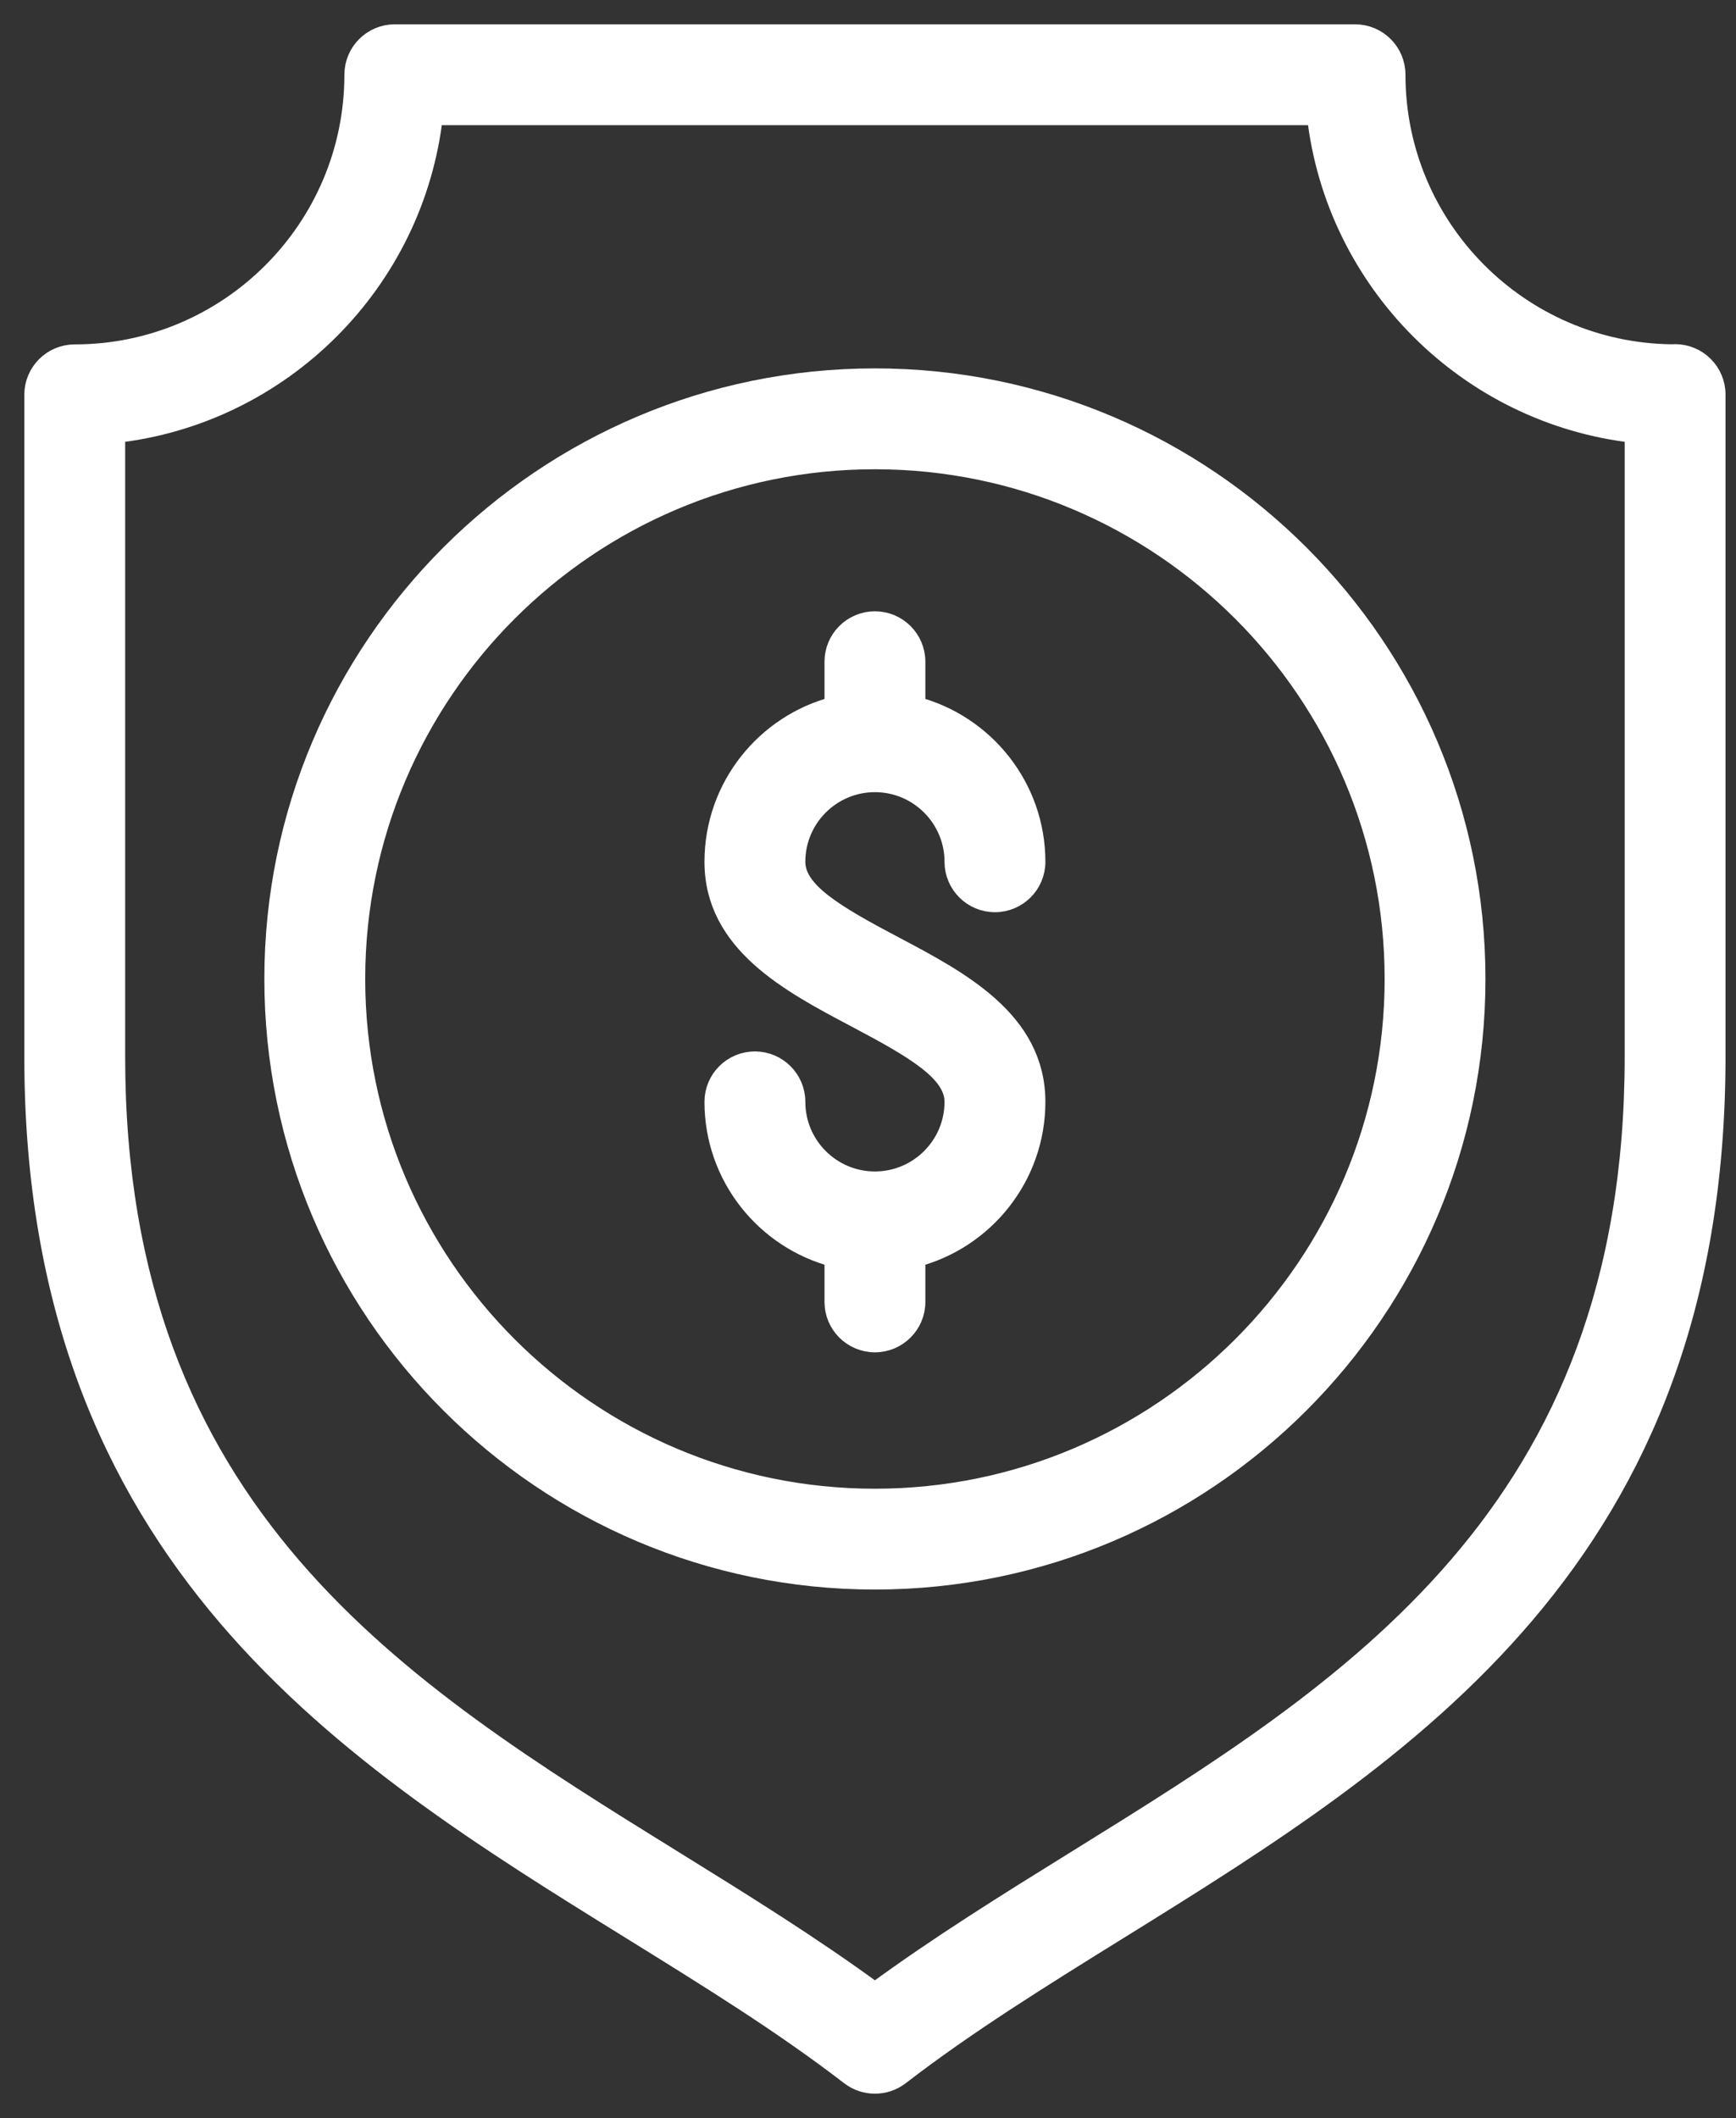 <svg width="50" height="61" viewBox="0 0 50 61" fill="none" xmlns="http://www.w3.org/2000/svg">
<rect x="0" y="0" width="50" height="61" fill="#333333" stroke="none"/>
<path d="M49.398 11.364C49.398 10.728 48.882 10.212 48.246 10.212C48.216 10.212 48.186 10.214 48.156 10.216C43.749 10.168 40.18 6.57 40.18 2.152C40.18 1.516 39.664 1 39.027 1H11.371C10.735 1 10.219 1.516 10.219 2.152C10.219 6.6 6.6 10.219 2.152 10.219C1.516 10.219 1 10.735 1 11.371V30.43C1 44.918 10.128 50.571 18.181 55.559C20.44 56.959 22.575 58.28 24.496 59.761C24.703 59.92 24.951 60 25.199 60C25.447 60 25.695 59.92 25.903 59.761C27.838 58.269 29.98 56.941 32.246 55.535C40.513 50.408 49.398 44.828 49.398 30.43V11.371C49.398 11.37 49.398 11.369 49.398 11.368C49.398 11.367 49.398 11.365 49.398 11.364ZM47.094 30.43C47.094 43.614 38.928 48.679 31.031 53.577C29.068 54.794 27.046 56.049 25.199 57.406C23.365 56.059 21.35 54.811 19.395 53.6C11.484 48.7 3.305 43.634 3.305 30.43V12.46C8.104 11.927 11.927 8.104 12.46 3.305H37.939C38.472 8.104 42.294 11.927 47.094 12.46V30.43Z" fill="white" stroke="white" stroke-width="0.6"/>
<path d="M25.199 10.91C15.668 10.91 7.914 18.664 7.914 28.195C7.914 37.726 15.668 45.48 25.199 45.48C34.73 45.48 42.484 37.726 42.484 28.195C42.484 18.664 34.73 10.91 25.199 10.91ZM25.199 43.176C16.939 43.176 10.219 36.456 10.219 28.195C10.219 19.935 16.939 13.215 25.199 13.215C33.46 13.215 40.18 19.935 40.18 28.195C40.18 36.456 33.46 43.176 25.199 43.176Z" fill="white" stroke="white" stroke-width="0.6"/>
<path d="M25.738 27.259C24.02 26.351 22.895 25.691 22.895 24.82C22.895 23.549 23.928 22.515 25.199 22.515C26.47 22.515 27.504 23.549 27.504 24.82C27.504 25.456 28.02 25.972 28.656 25.972C29.293 25.972 29.809 25.456 29.809 24.82C29.809 22.676 28.337 20.87 26.352 20.357V19.058C26.352 18.422 25.835 17.906 25.199 17.906C24.563 17.906 24.047 18.422 24.047 19.058V20.357C22.061 20.87 20.59 22.676 20.59 24.82C20.59 27.145 22.753 28.288 24.661 29.297C26.378 30.204 27.504 30.864 27.504 31.734C27.504 33.005 26.47 34.039 25.199 34.039C23.928 34.039 22.895 33.005 22.895 31.734C22.895 31.098 22.378 30.582 21.742 30.582C21.106 30.582 20.59 31.098 20.59 31.734C20.59 33.878 22.061 35.685 24.047 36.198V37.496C24.047 38.132 24.563 38.648 25.199 38.648C25.835 38.648 26.352 38.132 26.352 37.496V36.198C28.337 35.685 29.809 33.878 29.809 31.734C29.809 29.41 27.646 28.267 25.738 27.259Z" fill="white" stroke="white" stroke-width="0.6"/>
</svg>
